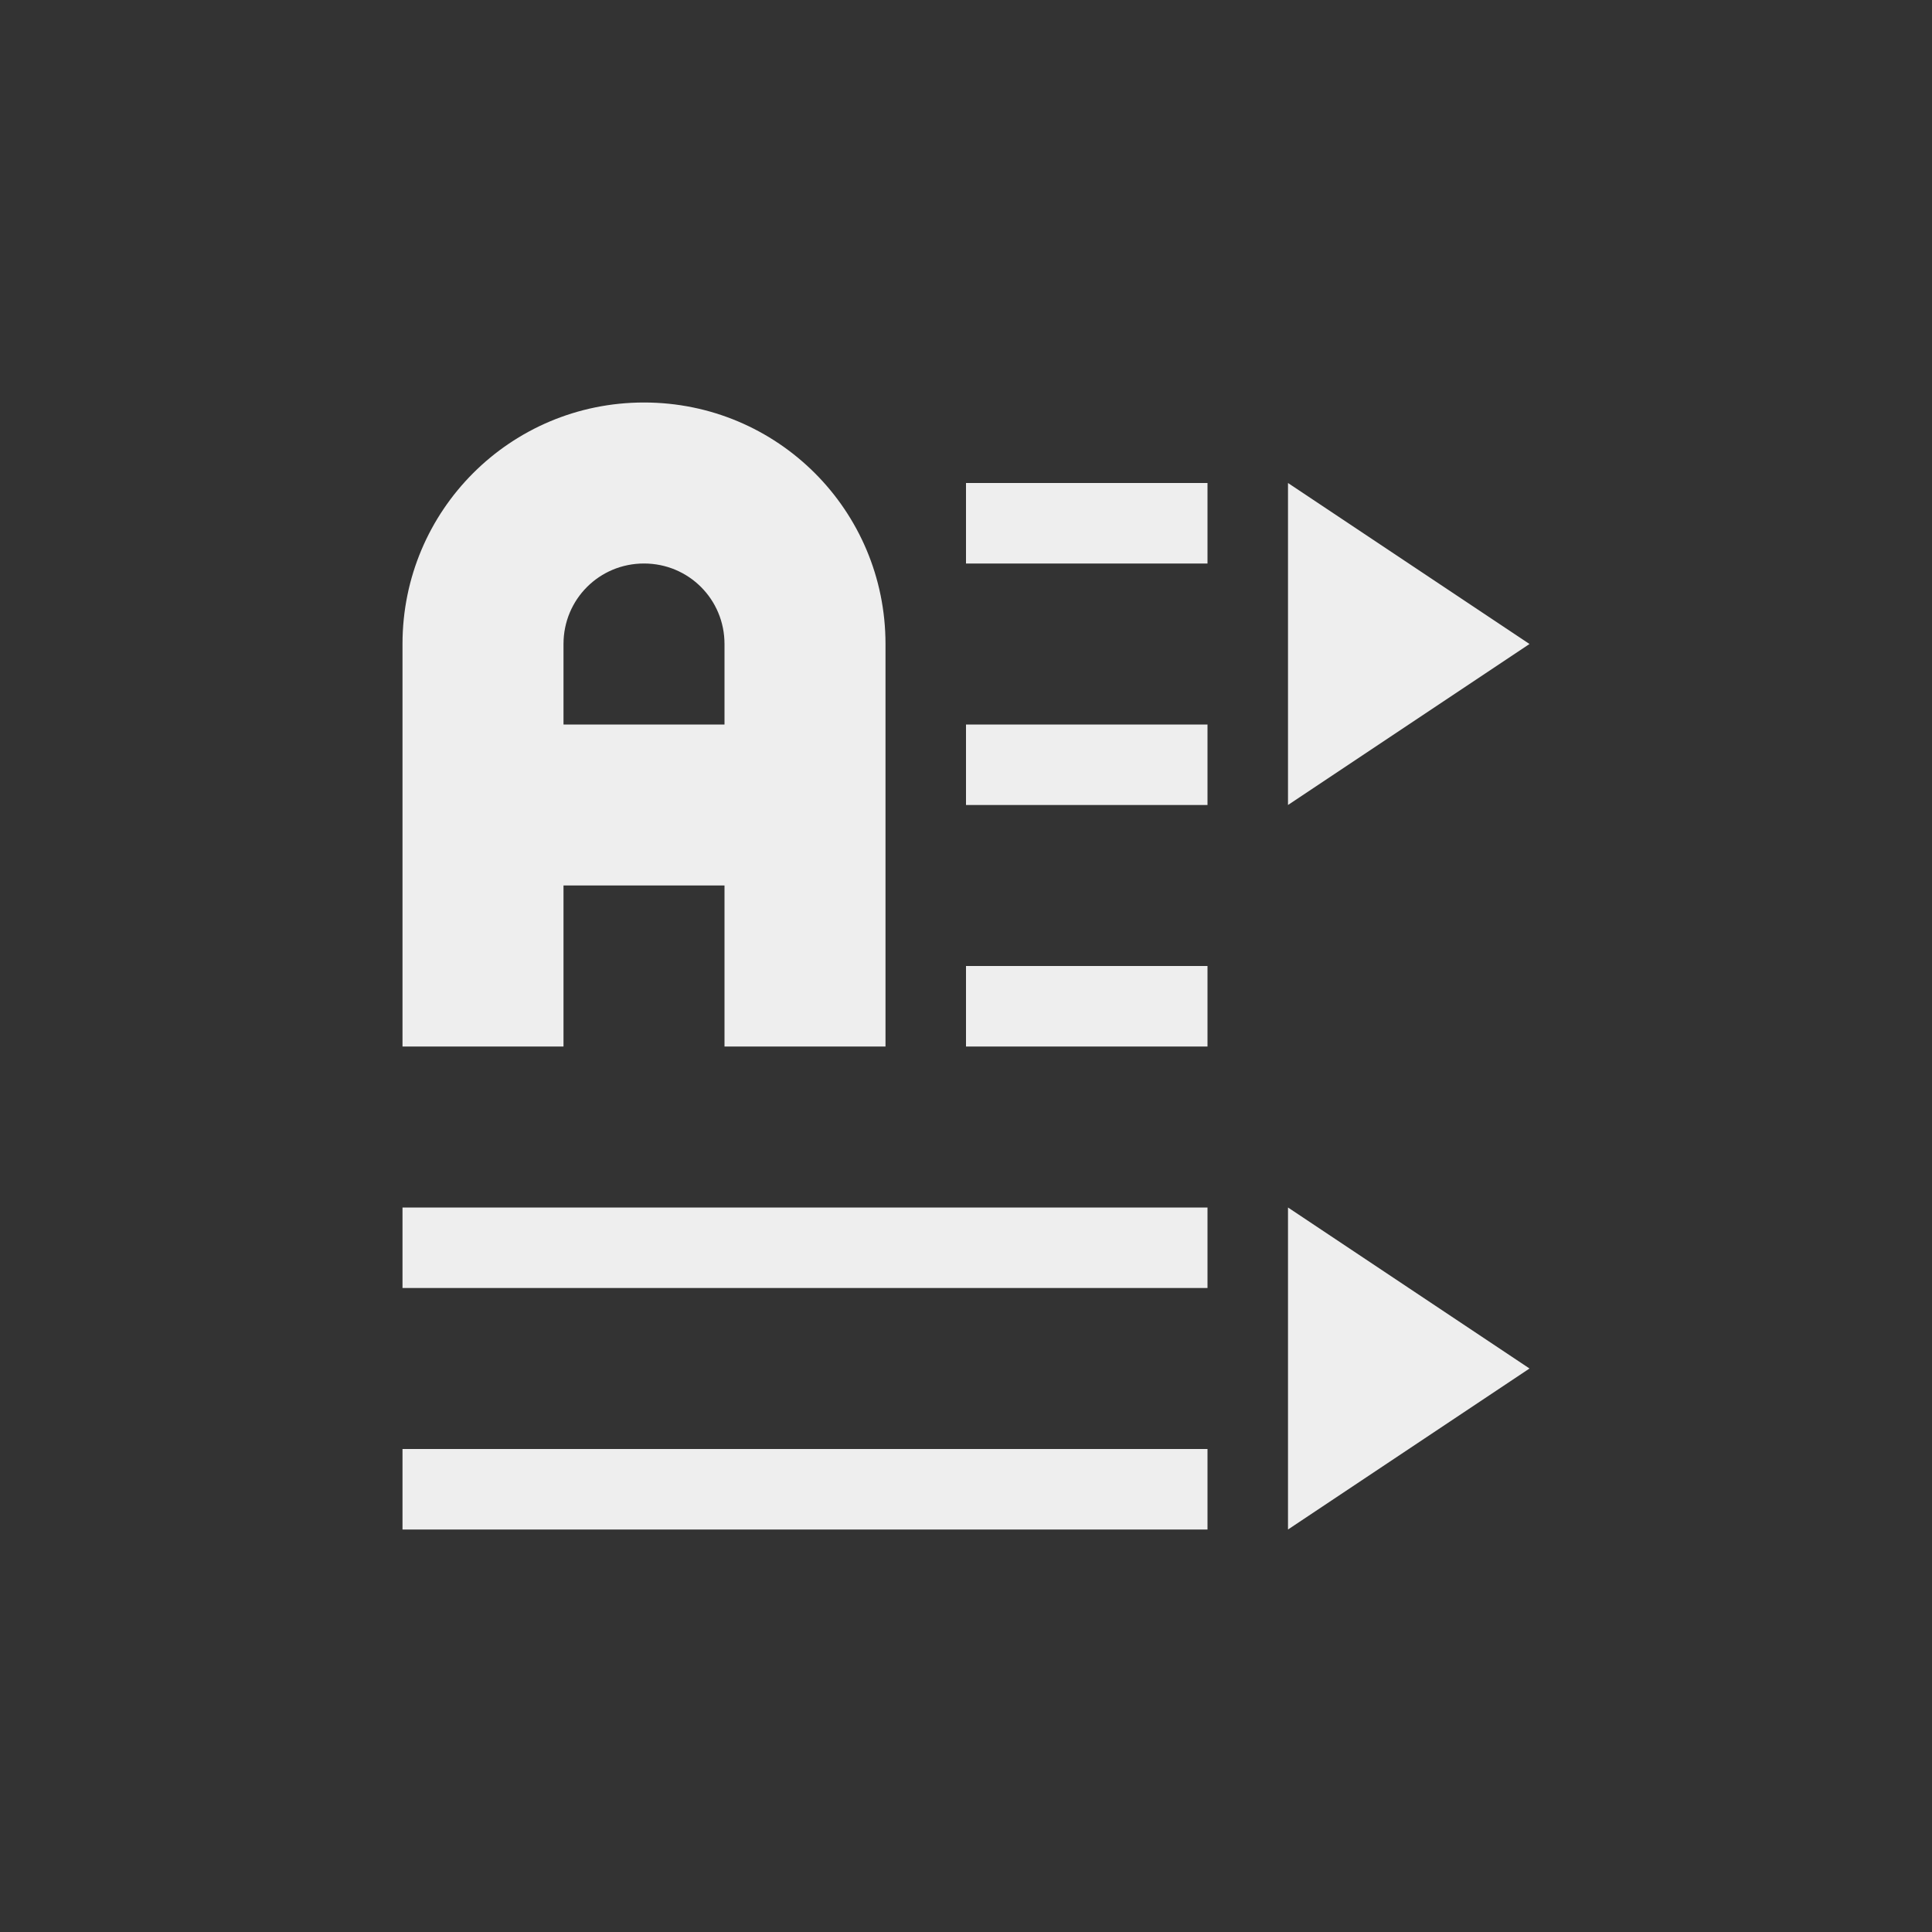 
<svg xmlns="http://www.w3.org/2000/svg" xmlns:xlink="http://www.w3.org/1999/xlink" width="24px" height="24px" viewBox="0 0 24 24" version="1.1">
<rect x="0" y="0" width="24" height="24" fill="#333333" stroke="none"/>
<g id="surface1">
<defs>
  <style id="current-color-scheme" type="text/css">
   .ColorScheme-Text { color:#eeeeee; } .ColorScheme-Highlight { color:#424242; }
  </style>
 </defs>
<path style="fill:currentColor" class="ColorScheme-Text" d="M 8 5 C 6.34 5 5 6.34 5 8 L 5 13 L 7 13 L 7 11 L 9 11 L 9 13 L 11 13 L 11 8 C 11 6.34 9.66 5 8 5 Z M 12 6 L 12 7 L 15 7 L 15 6 Z M 16 6 L 16 10 L 19 8 Z M 8 7 C 8.555 7 9 7.445 9 8 L 9 9 L 7 9 L 7 8 C 7 7.445 7.445 7 8 7 Z M 12 9 L 12 10 L 15 10 L 15 9 Z M 12 12 L 12 13 L 15 13 L 15 12 Z M 5 15 L 5 16 L 15 16 L 15 15 Z M 16 15 L 16 19 L 19 17 Z M 5 18 L 5 19 L 15 19 L 15 18 Z M 5 18 "/>
</g>
</svg>
